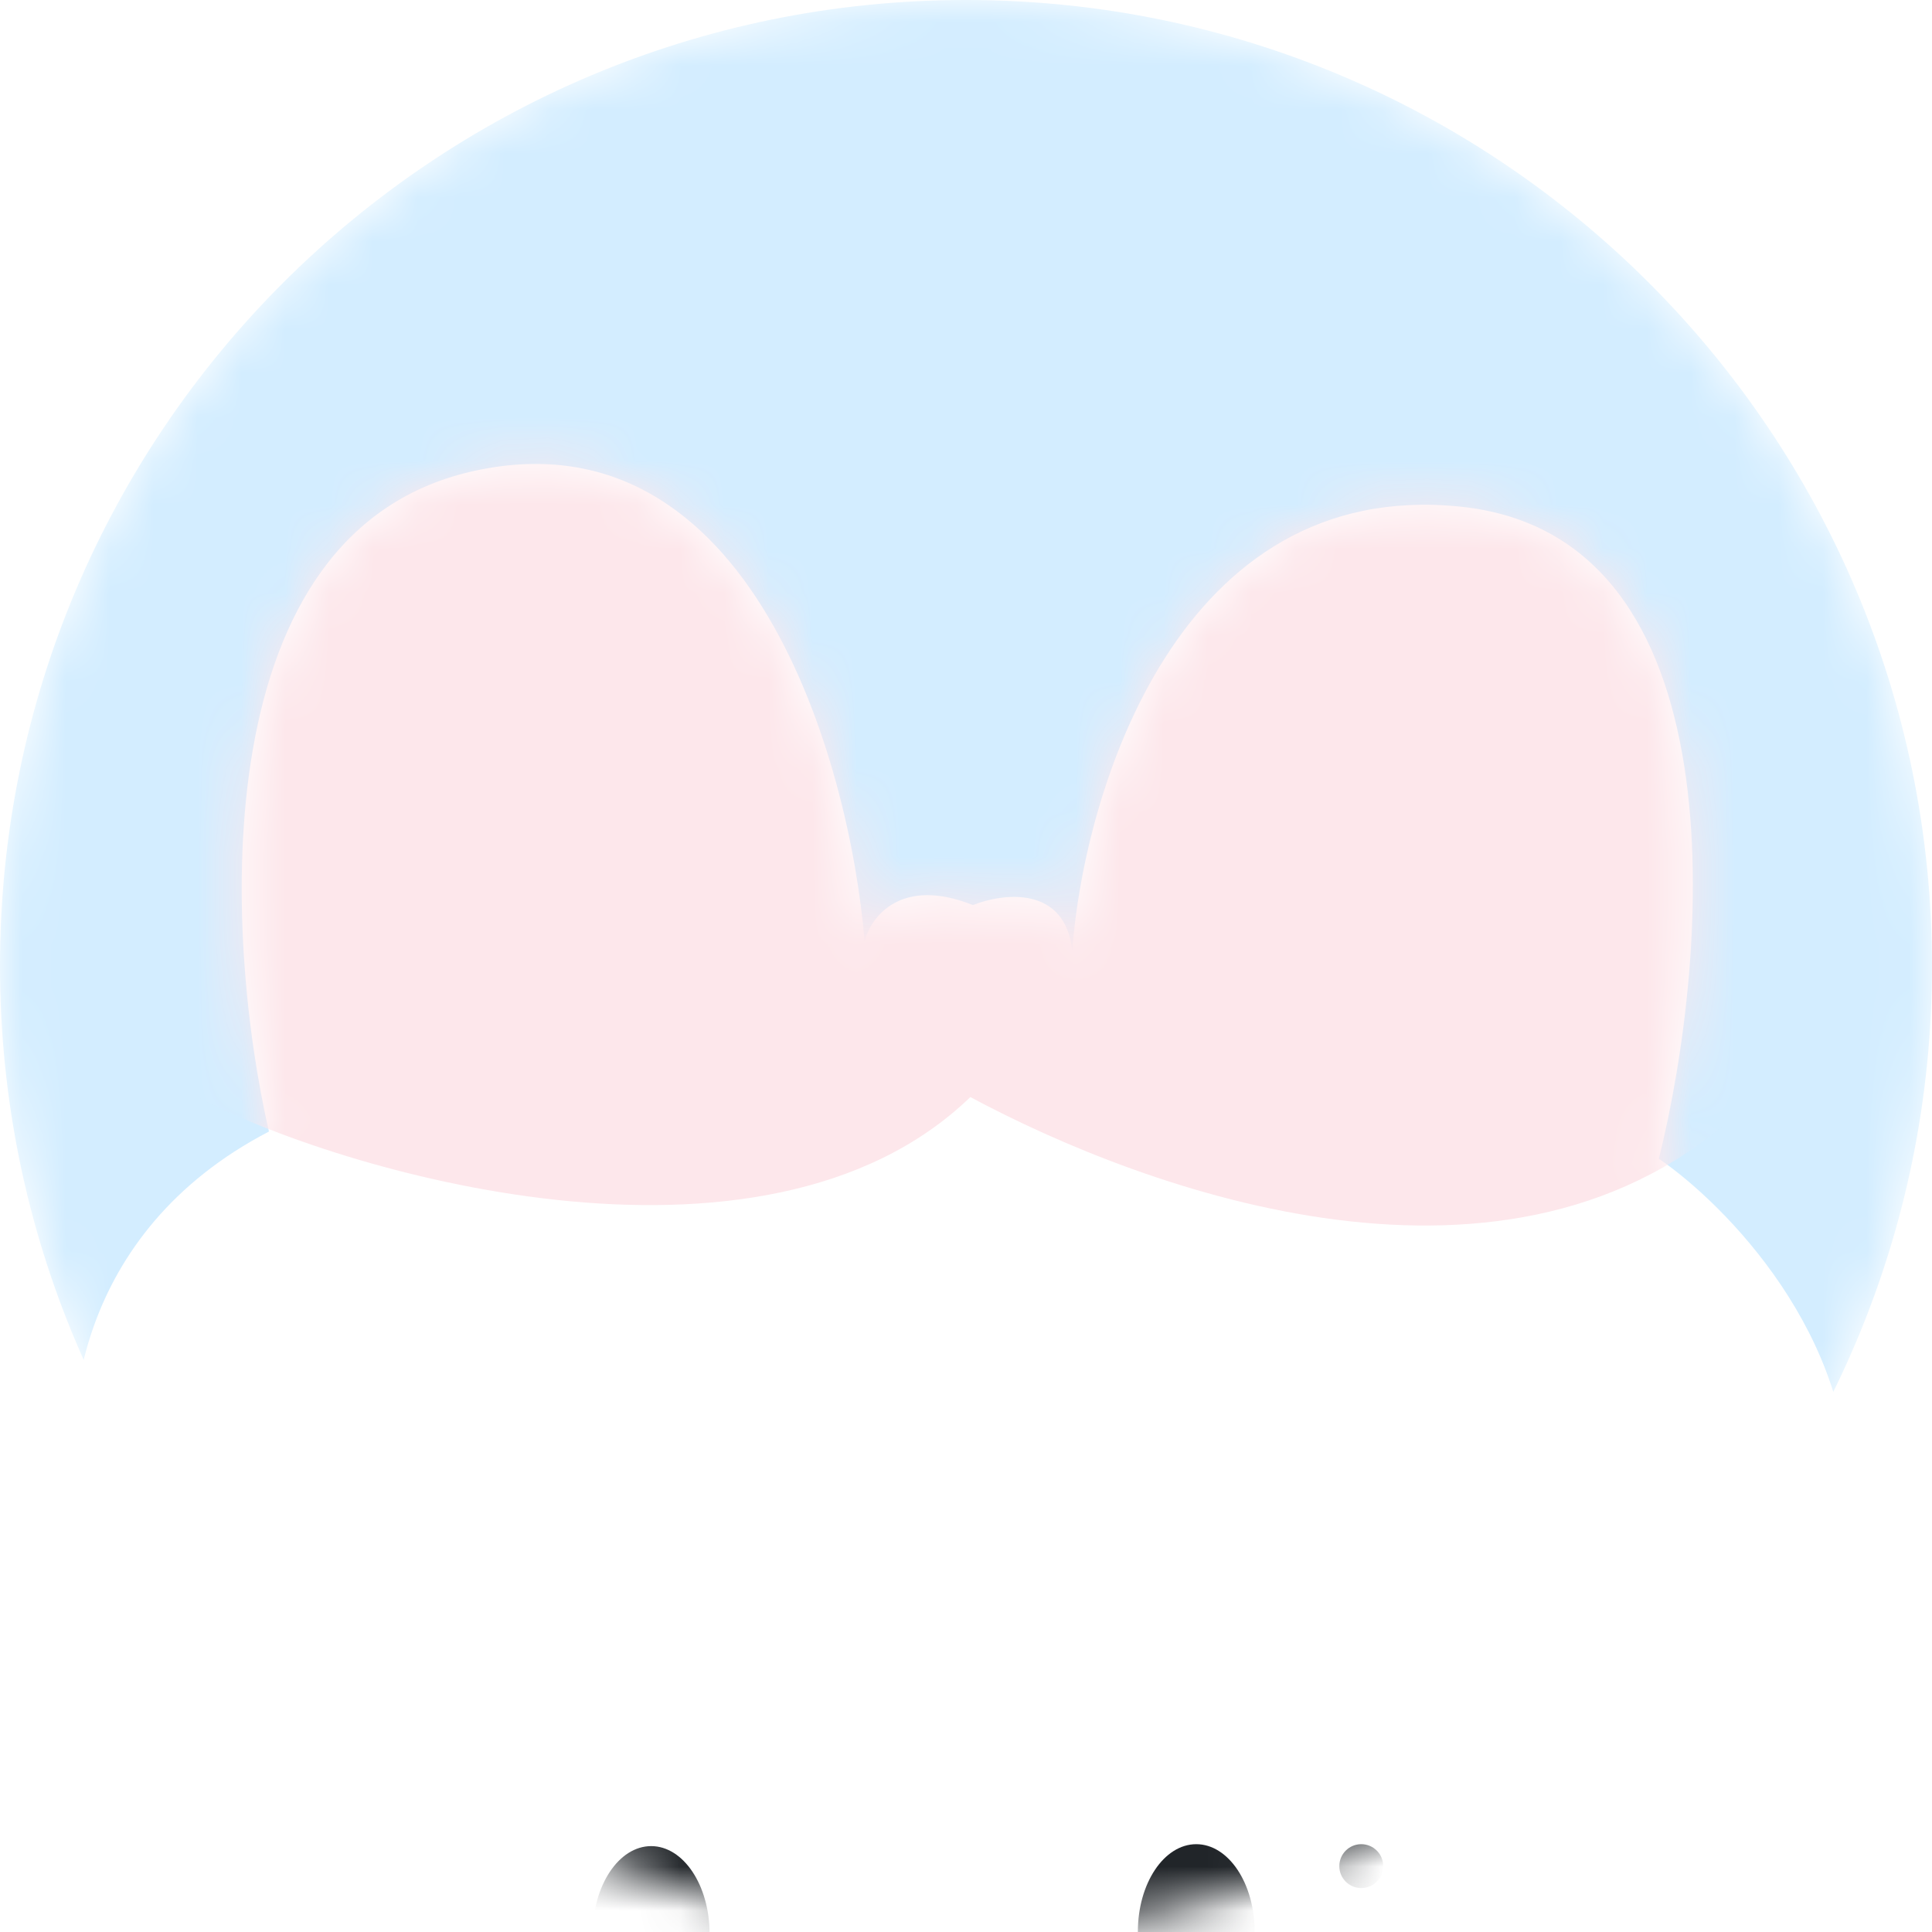 <svg xmlns="http://www.w3.org/2000/svg" width="44" height="44" viewBox="0 0 44 44" fill="none">
<g id="shape">
<mask id="mask0_3376_23660" style="mask-type:alpha" maskUnits="userSpaceOnUse" x="0" y="0" width="44" height="44">
<path id="Vector" d="M22 44C34.15 44 44 34.15 44 22C44 9.85 34.15 0 22 0C9.85 0 0 9.85 0 22C0 34.15 9.85 44 22 44Z" fill="#D9D9D9"/>
</mask>
<g mask="url(#mask0_3376_23660)">
<path id="bg" d="M22 44C34.15 44 44 34.15 44 22C44 9.85 34.15 0 22 0C9.85 0 0 9.85 0 22C0 34.15 9.85 44 22 44Z" fill="#D3EDFF"/>
<g id="ì¼êµ´">
<path id="ì¼êµ´_2" d="M6.125 25.77C1.685 28.08 1.398 32.37 1.809 34.227C-1.686 37.114 -7.647 49.903 22.158 49.696C46.001 49.531 45.385 39.315 42.096 34.227C42.26 30.431 39.287 27.42 37.779 26.389C38.944 21.714 39.67 12.198 33.257 11.538C26.844 10.878 24.693 18.001 24.419 21.645C24.254 20.16 22.843 20.338 22.158 20.613C20.513 19.954 19.828 20.889 19.691 21.439C19.349 17.313 17.101 9.393 10.853 10.713C4.604 12.033 5.097 21.301 6.125 25.77Z" fill="white"/>
<g id="ê·¸ë¦¼ì" filter="url(#filter0_f_3376_23660)">
<path d="M-8 27L4.5 40.5L22.5 47.5L39 40.5L55 27V59H-8V27Z" fill="#EFDDDD"/>
</g>
<g id="ëì½" filter="url(#filter1_d_3376_23660)">
<ellipse id="Ellipse 508" cx="27.244" cy="31.995" rx="1.33" ry="1.995" fill="#212529"/>
<ellipse id="Ellipse 511" cx="14.83" cy="32.039" rx="1.33" ry="1.995" fill="#212529"/>
<circle id="Ellipse 510" cx="31.002" cy="30.5" r="0.5" fill="#212529"/>
<path id="Vector 521" d="M14.608 35.988C16.16 37.023 19.662 38.161 21.258 34.437C22.071 35.914 24.628 38.205 28.352 35.545" stroke="#212529" stroke-width="0.887" stroke-linecap="round" stroke-linejoin="round"/>
</g>
<g id="ê·">
<path id="Vector 527" d="M12.07 15.12C9.263 15.229 10.04 20.085 10.782 22.62C10.837 22.806 11.045 22.892 11.22 22.808C12.332 22.273 13.266 21.95 14.854 21.815C15.005 21.802 15.127 21.687 15.142 21.537C15.363 19.172 14.906 15.01 12.07 15.12Z" fill="#FFA1B5"/>
<path id="Vector 528" d="M32.272 15.12C35.079 15.229 34.302 20.085 33.56 22.62C33.506 22.806 33.297 22.892 33.123 22.808C32.01 22.273 31.076 21.95 29.488 21.815C29.338 21.802 29.215 21.687 29.201 21.537C28.98 19.172 29.436 15.01 32.272 15.12Z" fill="#FFA1B5"/>
</g>
<g id="ë¬´ë¬" style="mix-blend-mode:multiply">
<mask id="mask1_3376_23660" style="mask-type:alpha" maskUnits="userSpaceOnUse" x="-2" y="10" width="46" height="40">
<path id="Vector 518" d="M6.125 25.77C1.685 28.08 1.398 32.37 1.809 34.227C-1.686 37.114 -7.647 49.903 22.158 49.696C46.001 49.531 45.385 39.315 42.096 34.227C42.26 30.431 39.287 27.42 37.779 26.389C38.944 21.714 39.67 12.198 33.257 11.538C26.844 10.878 24.693 18.001 24.419 21.645C24.254 20.16 22.843 20.338 22.158 20.613C20.513 19.954 19.828 20.889 19.691 21.439C19.349 17.313 17.101 9.393 10.853 10.713C4.604 12.033 5.097 21.301 6.125 25.77Z" fill="white"/>
</mask>
<g mask="url(#mask1_3376_23660)">
<path id="Vector 519" d="M22.099 24.985C17.337 29.584 7.581 26.629 4.5 24.985L2.493 12.834L9.487 7.03L30.456 4.859L42.285 11.321L39.693 25.238C34.448 30.197 26.112 27.136 22.099 24.985Z" fill="#FDE7EB"/>
</g>
</g>
</g>
</g>
</g>
<defs>
<filter id="filter0_f_3376_23660" x="-20" y="15" width="87" height="56" filterUnits="userSpaceOnUse" color-interpolation-filters="sRGB">
<feFlood flood-opacity="0" result="BackgroundImageFix"/>
<feBlend mode="normal" in="SourceGraphic" in2="BackgroundImageFix" result="shape"/>
<feGaussianBlur stdDeviation="6" result="effect1_foregroundBlur_3376_23660"/>
</filter>
<filter id="filter1_d_3376_23660" x="7.5" y="30" width="30.002" height="25.443" filterUnits="userSpaceOnUse" color-interpolation-filters="sRGB">
<feFlood flood-opacity="0" result="BackgroundImageFix"/>
<feColorMatrix in="SourceAlpha" type="matrix" values="0 0 0 0 0 0 0 0 0 0 0 0 0 0 0 0 0 0 127 0" result="hardAlpha"/>
<feOffset dy="12"/>
<feGaussianBlur stdDeviation="3"/>
<feComposite in2="hardAlpha" operator="out"/>
<feColorMatrix type="matrix" values="0 0 0 0 1 0 0 0 0 1 0 0 0 0 1 0 0 0 1 0"/>
<feBlend mode="normal" in2="BackgroundImageFix" result="effect1_dropShadow_3376_23660"/>
<feBlend mode="normal" in="SourceGraphic" in2="effect1_dropShadow_3376_23660" result="shape"/>
</filter>
</defs>
</svg>